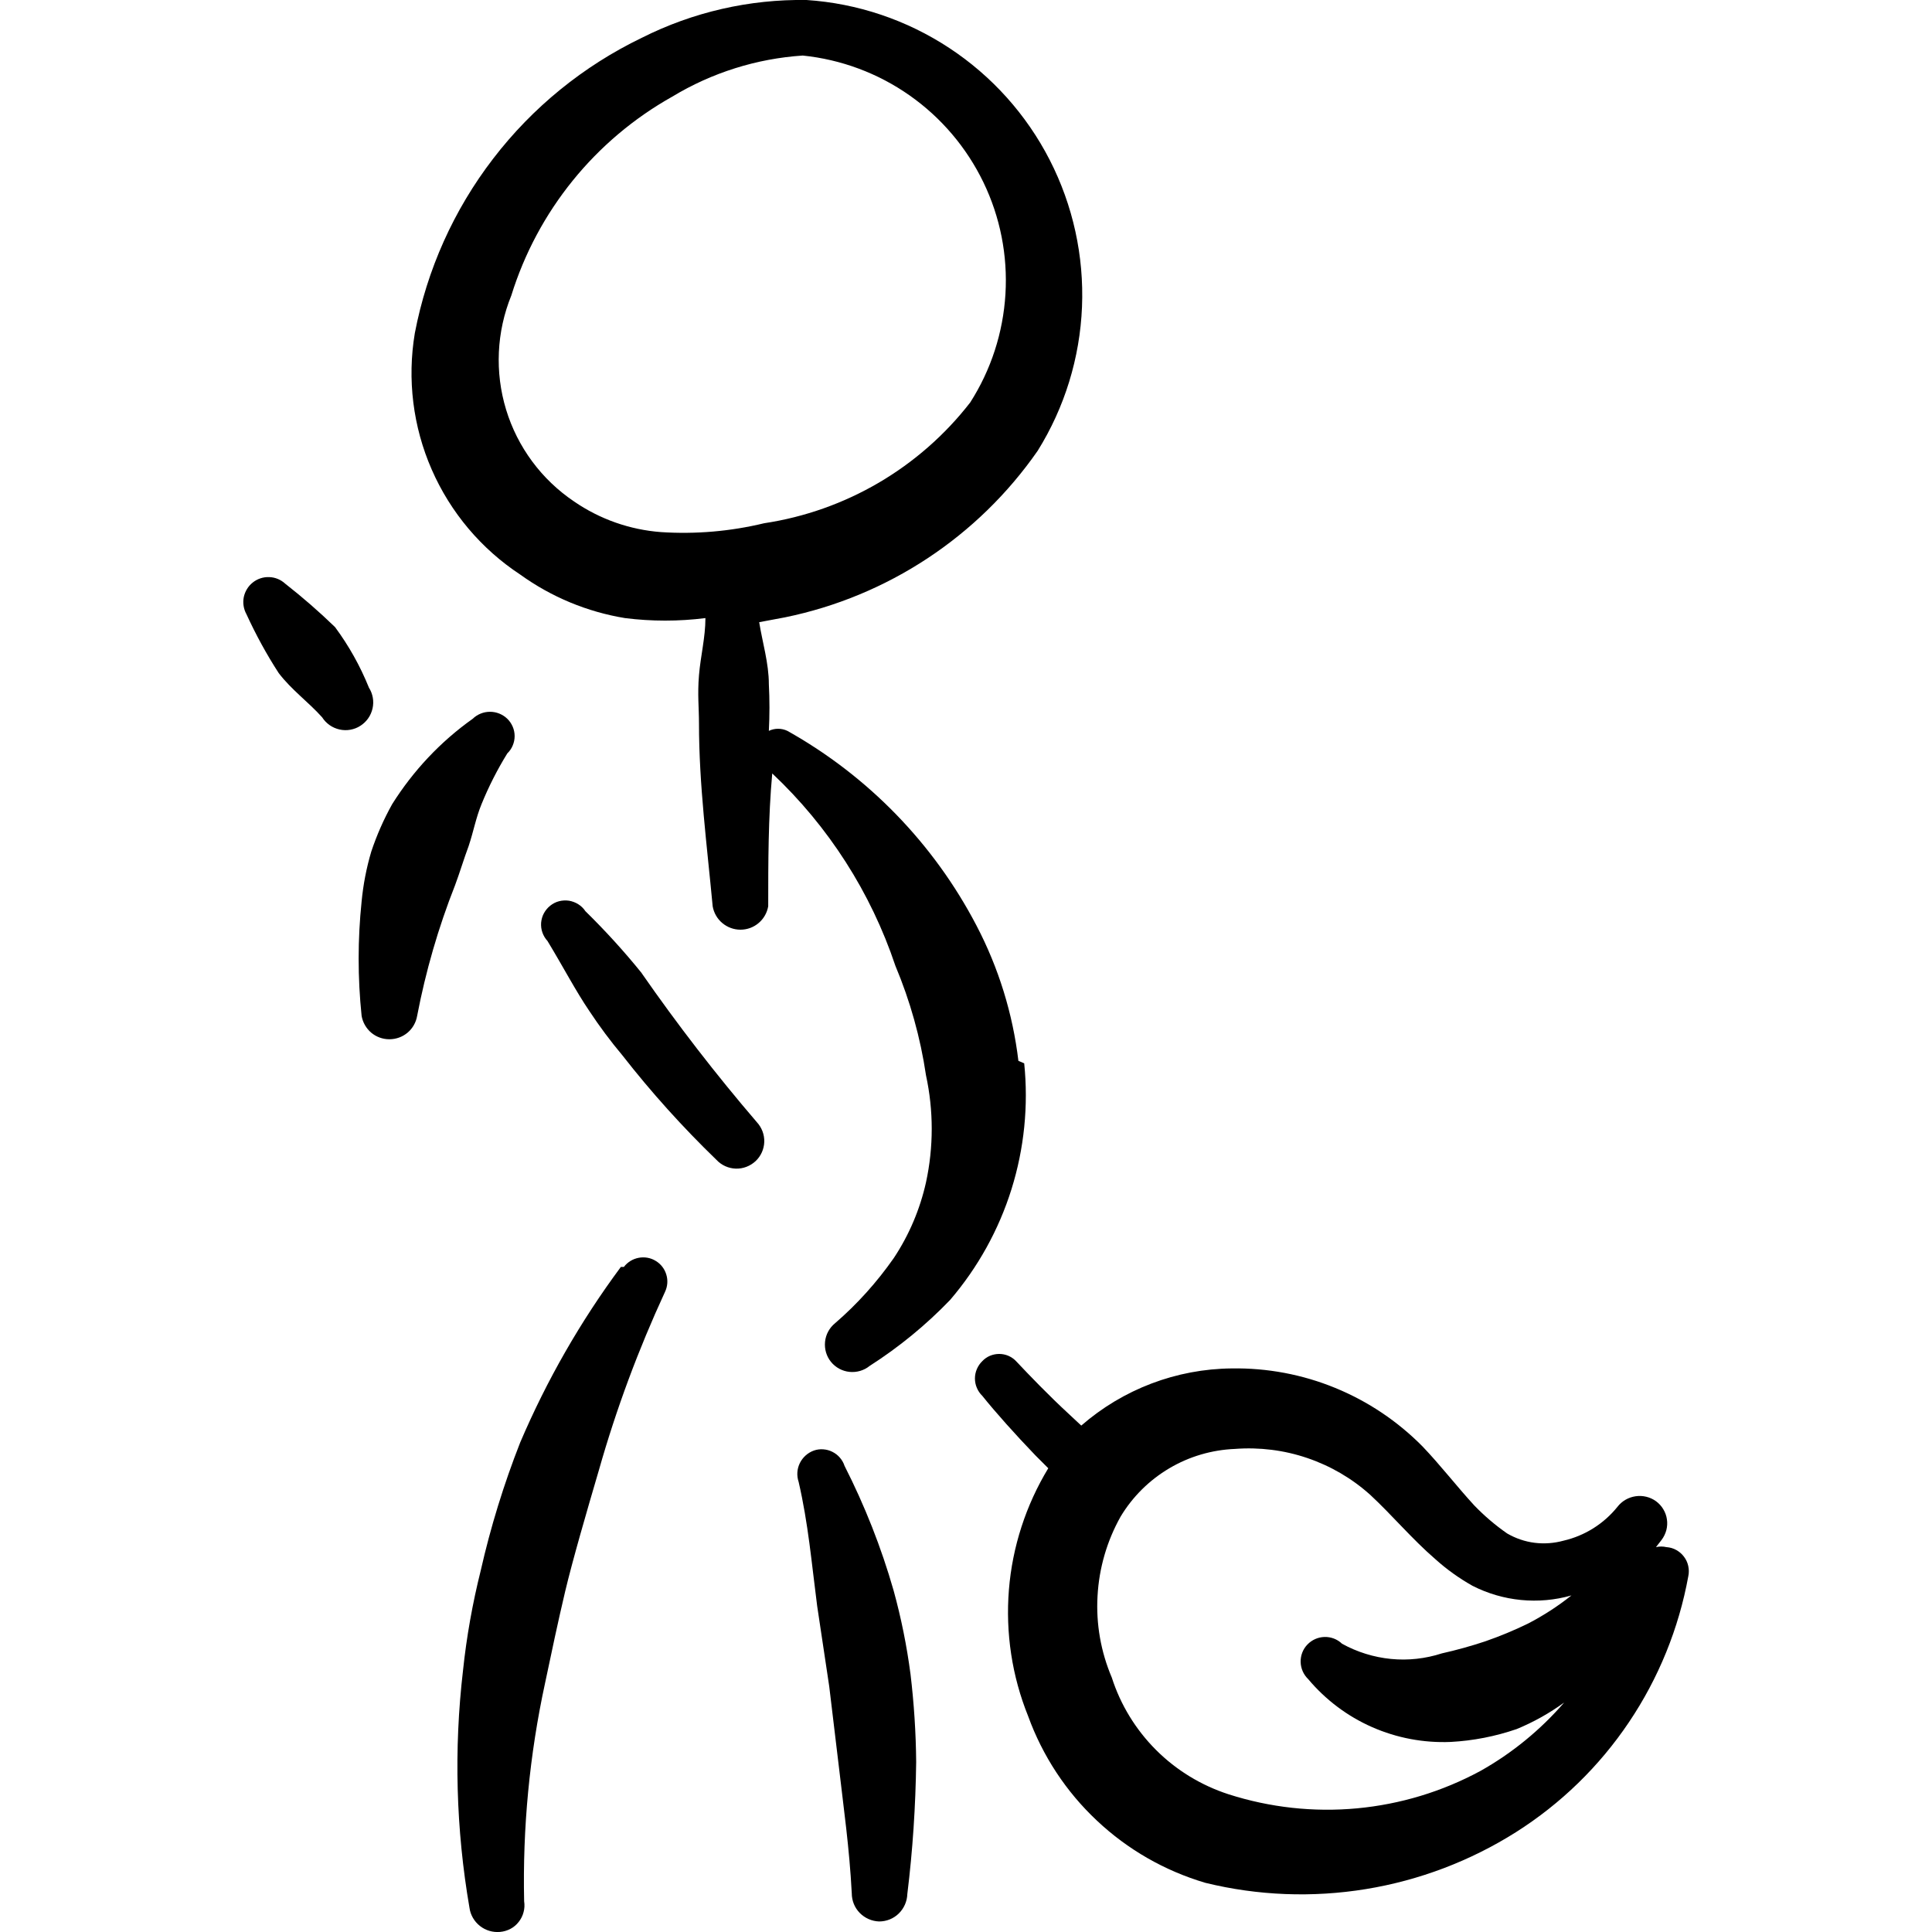 <svg xmlns="http://www.w3.org/2000/svg" fill="none" viewBox="0 0 24 24" id="Cleaning-Man--Streamline-Freehand">
  <desc>
    Cleaning Man Streamline Icon: https://streamlinehq.com
  </desc>
  <path fill="#000000" fill-rule="evenodd" d="M5.822 10.509c0.06 -0.18 0.09 -0.35 0.16 -0.52 0.089 -0.219 0.196 -0.429 0.32 -0.63 0.029 -0.028 0.052 -0.061 0.067 -0.098 0.016 -0.037 0.024 -0.077 0.024 -0.117 0 -0.04 -0.008 -0.08 -0.024 -0.117 -0.016 -0.037 -0.038 -0.07 -0.067 -0.098 -0.058 -0.056 -0.135 -0.087 -0.215 -0.087s-0.157 0.031 -0.215 0.087c-0.4 0.284 -0.739 0.645 -1 1.06 -0.105 0.188 -0.192 0.386 -0.26 0.59 -0.06 0.202 -0.1 0.41 -0.12 0.62 -0.049 0.472 -0.049 0.948 0 1.42 0.014 0.081 0.056 0.155 0.119 0.209 0.063 0.053 0.143 0.082 0.226 0.082 0.083 0 0.163 -0.029 0.226 -0.082 0.063 -0.053 0.105 -0.127 0.119 -0.209 0.106 -0.553 0.263 -1.096 0.47 -1.62 0.06 -0.16 0.11 -0.33 0.17 -0.49Z" clip-rule="evenodd" stroke-width="1"></path>
  <path fill="#000000" fill-rule="evenodd" d="M4.582 8.54c-0.108 -0.267 -0.249 -0.519 -0.42 -0.75 -0.197 -0.191 -0.404 -0.371 -0.62 -0.54 -0.054 -0.05 -0.125 -0.079 -0.198 -0.081 -0.074 -0.003 -0.146 0.021 -0.204 0.067 -0.058 0.046 -0.097 0.111 -0.112 0.183 -0.014 0.072 -0.002 0.147 0.034 0.212 0.116 0.253 0.249 0.497 0.4 0.73 0.16 0.21 0.37 0.36 0.54 0.55 0.024 0.038 0.056 0.071 0.093 0.097 0.037 0.026 0.079 0.044 0.123 0.054 0.044 0.01 0.09 0.011 0.134 0.003 0.044 -0.008 0.087 -0.024 0.125 -0.049 0.038 -0.024 0.071 -0.056 0.097 -0.093 0.026 -0.037 0.044 -0.079 0.054 -0.123 0.01 -0.044 0.011 -0.09 0.003 -0.134 -0.008 -0.044 -0.024 -0.087 -0.049 -0.125Z" clip-rule="evenodd" stroke-width="1"></path>
  <path fill="#000000" fill-rule="evenodd" d="M7.972 12.089c-0.218 -0.27 -0.452 -0.527 -0.7 -0.77 -0.023 -0.035 -0.053 -0.064 -0.088 -0.086 -0.035 -0.022 -0.074 -0.037 -0.115 -0.044 -0.041 -0.006 -0.083 -0.004 -0.123 0.006 -0.04 0.01 -0.077 0.029 -0.11 0.055s-0.059 0.058 -0.079 0.094c-0.02 0.036 -0.031 0.077 -0.035 0.118 -0.003 0.041 0.002 0.083 0.016 0.122 0.014 0.039 0.035 0.075 0.063 0.105 0.2 0.33 0.35 0.62 0.52 0.87 0.126 0.191 0.263 0.375 0.41 0.55 0.359 0.46 0.75 0.894 1.17 1.3 0.062 0.066 0.148 0.105 0.239 0.108 0.091 0.003 0.179 -0.031 0.246 -0.093 0.066 -0.062 0.105 -0.148 0.108 -0.239 0.003 -0.091 -0.031 -0.179 -0.093 -0.246 -0.508 -0.592 -0.985 -1.21 -1.43 -1.85Z" clip-rule="evenodd" stroke-width="1"></path>
  <path fill="#000000" fill-rule="evenodd" d="M12.651 13.179c-0.07 -0.587 -0.246 -1.156 -0.52 -1.68 -0.531 -1.018 -1.348 -1.859 -2.35 -2.42 -0.036 -0.017 -0.075 -0.026 -0.115 -0.026 -0.04 0 -0.079 0.009 -0.115 0.026 0.01 -0.193 0.01 -0.387 0 -0.58 0 -0.26 -0.08 -0.52 -0.12 -0.77l0.32 -0.06c1.274 -0.261 2.398 -1.002 3.14 -2.07 0.335 -0.538 0.524 -1.153 0.55 -1.786s-0.112 -1.262 -0.401 -1.826c-0.289 -0.564 -0.719 -1.043 -1.248 -1.391 -0.529 -0.348 -1.139 -0.554 -1.772 -0.596C9.31 -0.011 8.607 0.15 7.972 0.47c-0.724 0.349 -1.356 0.863 -1.845 1.5 -0.49 0.637 -0.823 1.38 -0.974 2.169 -0.096 0.573 -0.023 1.162 0.21 1.694 0.233 0.533 0.615 0.986 1.1 1.305 0.386 0.278 0.831 0.463 1.3 0.54 0.332 0.042 0.668 0.042 1 0 0 0.24 -0.06 0.47 -0.08 0.71 -0.02 0.24 0 0.4 0 0.6 0 0.76 0.1 1.52 0.17 2.27 0.014 0.081 0.056 0.155 0.119 0.208 0.063 0.053 0.143 0.083 0.226 0.083s0.163 -0.029 0.226 -0.083c0.063 -0.053 0.105 -0.127 0.119 -0.208 0 -0.55 0 -1.1 0.05 -1.65 0.699 0.658 1.225 1.479 1.53 2.39 0.183 0.436 0.311 0.892 0.38 1.36 0.095 0.438 0.095 0.892 0 1.33 -0.075 0.335 -0.21 0.654 -0.4 0.94 -0.209 0.299 -0.454 0.572 -0.73 0.81 -0.07 0.057 -0.115 0.14 -0.124 0.23 -0.009 0.09 0.017 0.18 0.074 0.25 0.057 0.07 0.14 0.115 0.23 0.124 0.09 0.009 0.18 -0.017 0.25 -0.074 0.364 -0.233 0.7 -0.508 1 -0.82 0.344 -0.402 0.604 -0.87 0.762 -1.375 0.158 -0.505 0.212 -1.038 0.158 -1.564l-0.07 -0.03ZM8.212 6.61c-0.387 -0.029 -0.76 -0.16 -1.08 -0.38 -0.404 -0.272 -0.703 -0.675 -0.845 -1.141 -0.142 -0.466 -0.119 -0.967 0.065 -1.419 0.326 -1.049 1.042 -1.933 2 -2.47 0.491 -0.297 1.047 -0.472 1.62 -0.51 0.477 0.049 0.934 0.219 1.327 0.495 0.393 0.276 0.708 0.647 0.917 1.079 0.209 0.432 0.303 0.91 0.274 1.389 -0.029 0.479 -0.179 0.942 -0.438 1.347 -0.629 0.81 -1.546 1.347 -2.56 1.5 -0.419 0.101 -0.85 0.138 -1.28 0.11Z" clip-rule="evenodd" stroke-width="1"></path>
  <path fill="#000000" fill-rule="evenodd" d="M7.712 15.739c-0.501 0.675 -0.92 1.407 -1.25 2.18 -0.203 0.517 -0.367 1.048 -0.49 1.59 -0.102 0.408 -0.176 0.822 -0.22 1.24 -0.115 0.982 -0.088 1.976 0.08 2.95 0.012 0.089 0.059 0.17 0.13 0.226 0.071 0.056 0.16 0.082 0.25 0.074 0.045 -0.004 0.089 -0.017 0.129 -0.038 0.04 -0.021 0.075 -0.051 0.103 -0.087 0.028 -0.036 0.049 -0.077 0.06 -0.121 0.012 -0.044 0.014 -0.09 0.007 -0.135 -0.02 -0.91 0.067 -1.82 0.26 -2.71 0.08 -0.38 0.16 -0.76 0.25 -1.14 0.09 -0.38 0.27 -1 0.42 -1.51 0.215 -0.757 0.49 -1.496 0.82 -2.21 0.032 -0.067 0.038 -0.144 0.016 -0.215 -0.021 -0.071 -0.068 -0.132 -0.132 -0.17 -0.063 -0.039 -0.139 -0.052 -0.212 -0.038 -0.073 0.014 -0.138 0.054 -0.183 0.113h-0.04Z" clip-rule="evenodd" stroke-width="1"></path>
  <path fill="#000000" fill-rule="evenodd" d="M20.701 19.219c-0.043 -0.01 -0.087 -0.01 -0.13 0l0.07 -0.09c0.027 -0.036 0.047 -0.077 0.059 -0.121 0.011 -0.044 0.014 -0.089 0.007 -0.134 -0.006 -0.045 -0.022 -0.088 -0.045 -0.126 -0.023 -0.039 -0.054 -0.072 -0.09 -0.099 -0.073 -0.053 -0.165 -0.075 -0.254 -0.062 -0.089 0.013 -0.171 0.06 -0.226 0.132 -0.17 0.211 -0.406 0.359 -0.67 0.42 -0.117 0.032 -0.239 0.041 -0.359 0.026 -0.12 -0.015 -0.236 -0.055 -0.341 -0.116 -0.148 -0.103 -0.285 -0.22 -0.41 -0.35 -0.22 -0.24 -0.42 -0.5 -0.64 -0.73 -0.309 -0.313 -0.678 -0.561 -1.086 -0.728 -0.407 -0.167 -0.844 -0.249 -1.284 -0.242 -0.688 0.006 -1.351 0.258 -1.87 0.71l-0.15 -0.14c-0.25 -0.23 -0.49 -0.48 -0.66 -0.66 -0.027 -0.029 -0.06 -0.051 -0.096 -0.067 -0.036 -0.015 -0.075 -0.023 -0.114 -0.023 -0.039 0 -0.078 0.008 -0.114 0.023 -0.036 0.015 -0.069 0.038 -0.096 0.067 -0.029 0.028 -0.051 0.061 -0.067 0.098 -0.016 0.037 -0.024 0.077 -0.024 0.117 0 0.04 0.008 0.08 0.024 0.117 0.016 0.037 0.038 0.07 0.067 0.098 0.16 0.2 0.41 0.48 0.66 0.74l0.16 0.16c-0.278 0.459 -0.446 0.976 -0.489 1.51 -0.043 0.535 0.038 1.072 0.239 1.57 0.179 0.493 0.471 0.938 0.854 1.297 0.382 0.36 0.843 0.624 1.347 0.773 0.653 0.16 1.331 0.186 1.994 0.078 0.663 -0.108 1.298 -0.349 1.866 -0.708 0.557 -0.353 1.035 -0.818 1.403 -1.366 0.368 -0.547 0.619 -1.165 0.737 -1.814 0.009 -0.042 0.008 -0.085 -0.001 -0.126 -0.009 -0.042 -0.027 -0.081 -0.053 -0.115 -0.025 -0.034 -0.058 -0.062 -0.095 -0.083 -0.037 -0.021 -0.079 -0.033 -0.121 -0.036Zm-2.31 2.78c-0.475 0.257 -0.997 0.415 -1.535 0.465 -0.538 0.05 -1.08 -0.01 -1.595 -0.175 -0.339 -0.11 -0.648 -0.298 -0.9 -0.55 -0.252 -0.252 -0.441 -0.56 -0.55 -0.9 -0.136 -0.32 -0.197 -0.666 -0.177 -1.013 0.019 -0.347 0.117 -0.684 0.287 -0.987 0.149 -0.247 0.356 -0.452 0.604 -0.599 0.248 -0.147 0.528 -0.229 0.816 -0.241 0.304 -0.023 0.61 0.015 0.898 0.113 0.289 0.098 0.555 0.253 0.782 0.457 0.27 0.25 0.52 0.55 0.81 0.8 0.141 0.127 0.295 0.237 0.46 0.33 0.38 0.194 0.82 0.237 1.23 0.12 -0.168 0.134 -0.349 0.251 -0.54 0.35 -0.172 0.084 -0.349 0.157 -0.53 0.22 -0.177 0.059 -0.357 0.109 -0.54 0.15 -0.204 0.066 -0.419 0.09 -0.632 0.069 -0.213 -0.021 -0.42 -0.085 -0.608 -0.189 -0.058 -0.056 -0.136 -0.086 -0.217 -0.084 -0.081 0.002 -0.157 0.036 -0.213 0.094 -0.056 0.058 -0.086 0.136 -0.084 0.217 0.002 0.081 0.036 0.157 0.094 0.213 0.216 0.257 0.487 0.461 0.794 0.596 0.307 0.135 0.641 0.198 0.976 0.184 0.28 -0.015 0.555 -0.069 0.82 -0.16 0.209 -0.086 0.407 -0.197 0.59 -0.33 -0.295 0.341 -0.647 0.629 -1.04 0.85Z" clip-rule="evenodd" stroke-width="1"></path>
  <path fill="#000000" fill-rule="evenodd" d="M11.101 19.759c-0.153 -0.535 -0.358 -1.054 -0.61 -1.55 -0.012 -0.037 -0.032 -0.072 -0.058 -0.102 -0.026 -0.03 -0.057 -0.054 -0.093 -0.072 -0.035 -0.018 -0.074 -0.028 -0.113 -0.031 -0.039 -0.003 -0.079 0.002 -0.116 0.015 -0.076 0.027 -0.139 0.083 -0.175 0.156 -0.036 0.073 -0.041 0.157 -0.015 0.234 0.12 0.52 0.16 1 0.23 1.54l0.15 1 0.12 1c0.06 0.52 0.13 1 0.16 1.57 0 0.091 0.035 0.179 0.099 0.244 0.064 0.065 0.15 0.103 0.241 0.106 0.091 0 0.179 -0.035 0.244 -0.099 0.065 -0.064 0.103 -0.15 0.106 -0.241 0.067 -0.544 0.103 -1.092 0.11 -1.64 -0.003 -0.364 -0.027 -0.728 -0.07 -1.09 -0.046 -0.351 -0.116 -0.699 -0.21 -1.04Z" clip-rule="evenodd" stroke-width="1"></path>
</svg>